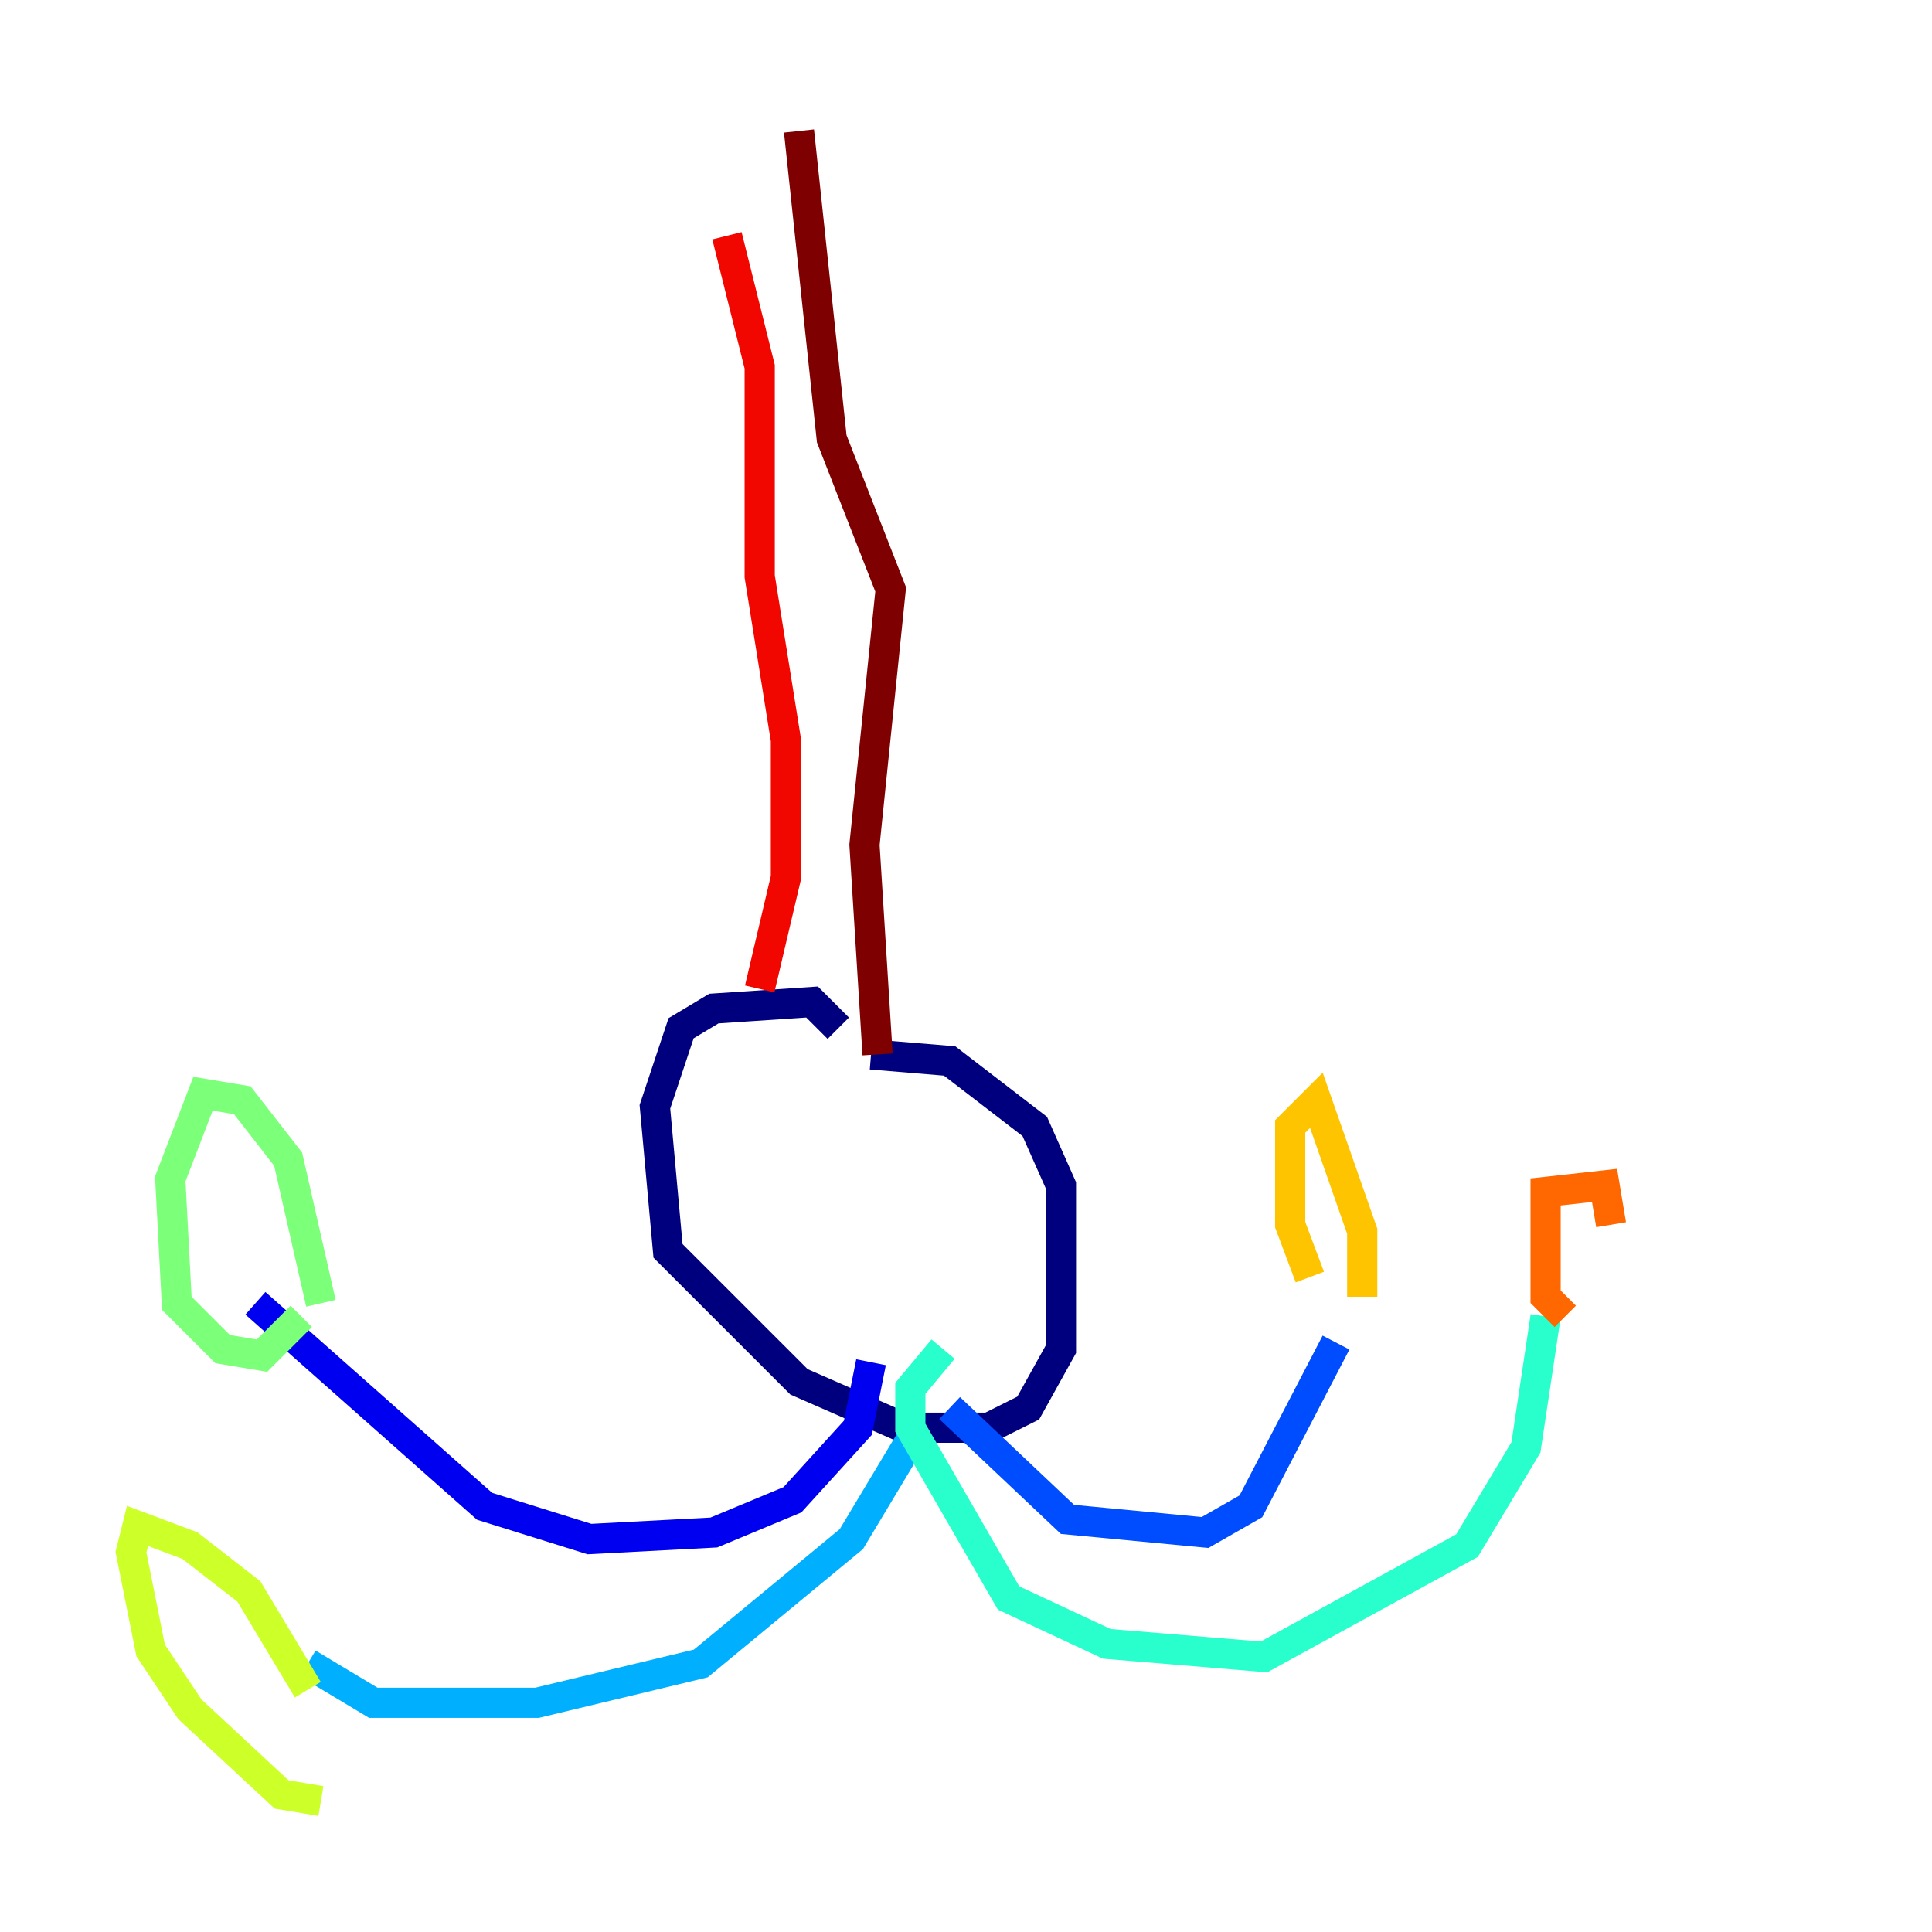 <?xml version="1.0" encoding="utf-8" ?>
<svg baseProfile="tiny" height="128" version="1.2" viewBox="0,0,128,128" width="128" xmlns="http://www.w3.org/2000/svg" xmlns:ev="http://www.w3.org/2001/xml-events" xmlns:xlink="http://www.w3.org/1999/xlink"><defs /><polyline fill="none" points="55.539,68.122 53.803,66.386 47.295,66.82 45.125,68.122 43.39,73.329 44.258,82.875 52.936,91.552 59.878,94.59 65.519,94.59 68.122,93.288 70.291,89.383 70.291,78.536 68.556,74.63 62.915,70.291 57.709,69.858" stroke="#00007f" stroke-width="2" /><polyline fill="none" points="57.709,90.251 56.841,94.59 52.502,99.363 47.295,101.532 39.051,101.966 32.108,99.797 16.922,86.346" stroke="#0000f1" stroke-width="2" /><polyline fill="none" points="62.915,93.288 70.725,100.664 79.837,101.532 82.875,99.797 88.515,88.949" stroke="#004cff" stroke-width="2" /><polyline fill="none" points="60.312,95.458 56.407,101.966 46.427,110.21 35.58,112.814 24.732,112.814 20.393,110.21" stroke="#00b0ff" stroke-width="2" /><polyline fill="none" points="62.481,89.383 60.312,91.986 60.312,94.59 66.82,105.871 73.329,108.909 83.742,109.776 97.193,102.4 101.098,95.891 102.4,87.214" stroke="#29ffcd" stroke-width="2" /><polyline fill="none" points="21.261,86.346 19.091,76.8 16.054,72.895 13.451,72.461 11.281,78.102 11.715,86.346 14.752,89.383 17.356,89.817 19.959,87.214" stroke="#7cff79" stroke-width="2" /><polyline fill="none" points="20.393,111.946 16.488,105.437 12.583,102.4 9.112,101.098 8.678,102.834 9.98,109.342 12.583,113.248 18.658,118.888 21.261,119.322" stroke="#cdff29" stroke-width="2" /><polyline fill="none" points="86.78,84.61 85.478,81.139 85.478,74.63 87.214,72.895 90.251,81.573 90.251,85.912" stroke="#ffc400" stroke-width="2" /><polyline fill="none" points="103.702,87.214 102.4,85.912 102.4,78.969 106.305,78.536 106.739,81.139" stroke="#ff6700" stroke-width="2" /><polyline fill="none" points="50.332,65.519 52.068,58.142 52.068,49.031 50.332,38.183 50.332,24.298 48.163,15.62" stroke="#f10700" stroke-width="2" /><polyline fill="none" points="58.142,69.858 57.275,55.973 59.01,39.051 55.105,29.071 52.936,8.678" stroke="#7f0000" stroke-width="2" /></svg>